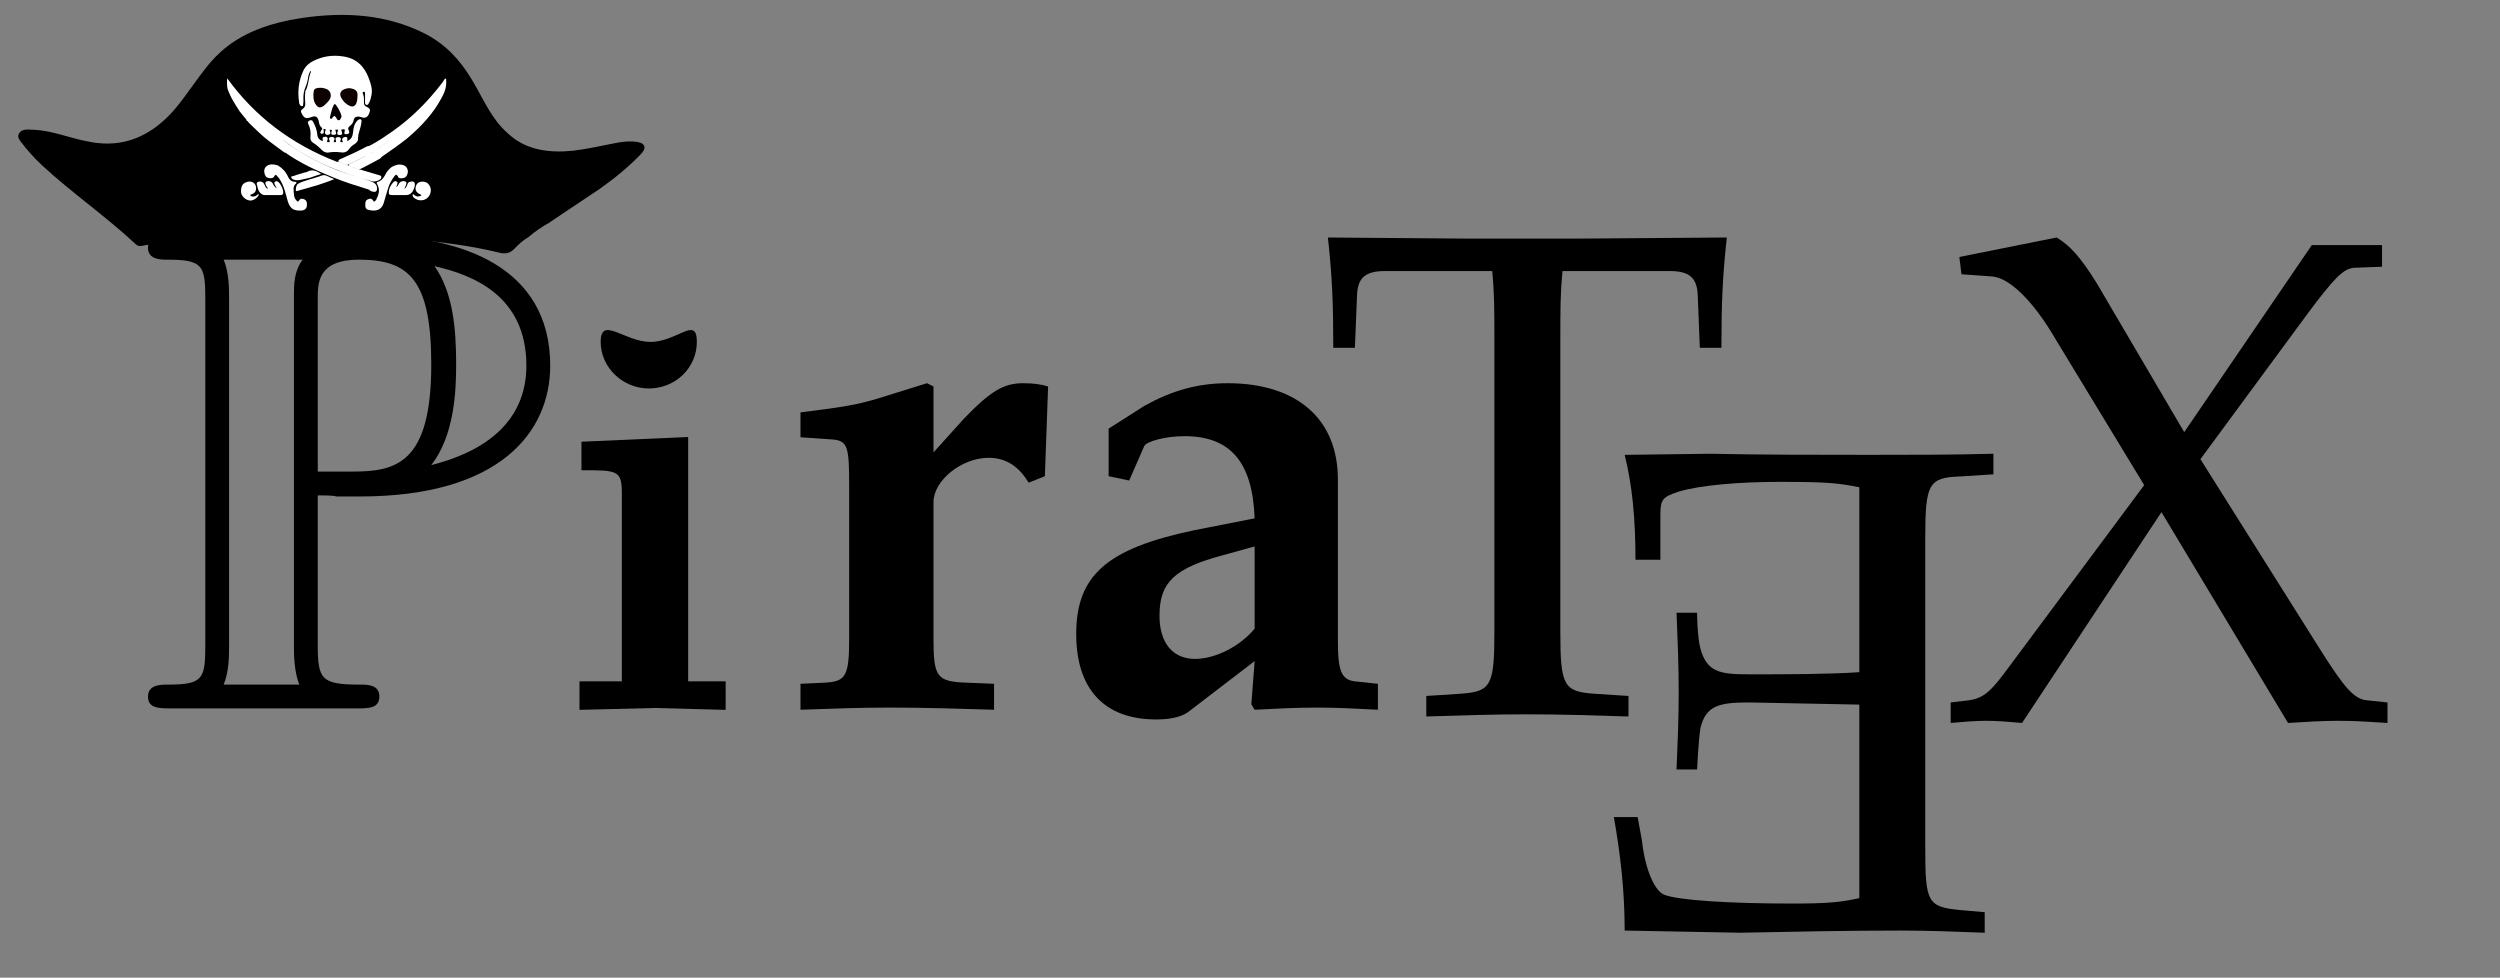 <?xml version="1.0" encoding="UTF-8" standalone="no"?>
<svg
   xmlns:dc="http://purl.org/dc/elements/1.1/"
   xmlns:cc="http://creativecommons.org/ns#"
   xmlns:rdf="http://www.w3.org/1999/02/22-rdf-syntax-ns#"
   xmlns:svg="http://www.w3.org/2000/svg"
   xmlns="http://www.w3.org/2000/svg"
   xmlns:sodipodi="http://sodipodi.sourceforge.net/DTD/sodipodi-0.dtd"
   xmlns:inkscape="http://www.inkscape.org/namespaces/inkscape"
   width="239.345pt"
   height="93.6pt"
   viewBox="0 0 239.345 93.6"
   version="1.2"
   id="svg51"
   sodipodi:docname="piratex4.svg"
   inkscape:version="0.92.3 (2405546, 2018-03-11)">
  <rect x="0" y="0" width="239.345" height="93.6" fill="#808080" stroke="none"/>
  <defs
     id="defs55" />
  <sodipodi:namedview
     pagecolor="#ffffff"
     bordercolor="#666666"
     borderopacity="1"
     objecttolerance="10"
     gridtolerance="10"
     guidetolerance="10"
     inkscape:pageopacity="0"
     inkscape:pageshadow="2"
     inkscape:window-width="1301"
     inkscape:window-height="744"
     id="namedview53"
     showgrid="false"
     inkscape:zoom="3.7853245"
     inkscape:cx="150.61053"
     inkscape:cy="72.262123"
     inkscape:window-x="65"
     inkscape:window-y="24"
     inkscape:window-maximized="1"
     inkscape:current-layer="svg51" />
  <g
     id="surface333">
    <path
       style=" stroke:none;fill-rule:nonzero;fill:rgb(0%,0%,0%);fill-opacity:1;"
       d="M 30.422 47.426 C 30.727 47.426 32.078 47.426 32.176 47.531 L 34.457 47.531 C 47.914 47.531 52.676 41.32 52.676 35.004 C 52.676 25.586 44.184 22.582 35.699 22.582 L 16.445 22.582 C 15.203 22.582 14.168 22.582 14.168 23.723 C 14.168 24.859 15.41 24.859 15.926 24.859 C 19.449 24.859 19.656 25.379 19.656 28.691 L 19.656 61.711 C 19.656 65.023 19.449 65.543 16.031 65.543 C 15.41 65.543 14.168 65.543 14.168 66.68 C 14.168 67.82 15.203 67.82 16.445 67.82 L 34.145 67.82 C 35.285 67.82 36.32 67.82 36.32 66.68 C 36.32 65.543 35.18 65.543 34.457 65.543 C 30.727 65.543 30.422 65.023 30.422 61.711 Z M 41.289 44.527 C 43.465 41.734 43.672 37.594 43.672 34.902 C 43.672 31.383 43.355 27.965 41.598 25.48 C 45.219 26.309 50.395 28.277 50.395 35.004 C 50.395 39.664 47.395 42.977 41.289 44.527 Z M 30.422 28.484 C 30.422 27.137 30.422 24.859 34.352 24.859 C 39.117 24.859 41.289 26.723 41.289 34.902 C 41.289 44.426 37.875 45.148 33.73 45.148 L 30.422 45.148 Z M 21.414 65.543 C 21.93 64.301 21.93 62.746 21.93 61.918 L 21.93 28.484 C 21.93 27.656 21.93 26.102 21.414 24.859 L 28.969 24.859 C 28.141 26 28.141 27.242 28.141 28.277 L 28.141 61.918 C 28.141 62.539 28.141 64.301 28.66 65.543 Z M 21.414 65.543 "
       id="path2" />
    <path
       style=" stroke:none;fill-rule:nonzero;fill:rgb(0%,0%,0%);fill-opacity:1;"
       d="M 100.344 37 C 99.719 36.793 98.891 36.688 97.965 36.688 C 96.098 36.688 94.855 37.414 92.266 40.102 L 89.371 43.312 L 89.371 37 L 88.75 36.688 L 84.094 38.137 C 82.02 38.758 80.781 38.965 76.637 39.48 L 76.637 41.863 L 79.637 42.07 C 81.195 42.172 81.297 42.793 81.297 46.625 L 81.297 61.117 C 81.297 64.738 80.988 65.258 78.918 65.359 L 76.637 65.465 L 76.637 67.949 C 79.539 67.844 82.332 67.742 85.129 67.742 C 88.438 67.742 91.852 67.844 95.168 67.949 L 95.168 65.465 L 92.582 65.359 C 89.68 65.258 89.371 64.844 89.371 61.117 L 89.371 48.074 C 89.371 46.004 92.059 43.828 94.652 43.828 C 96.305 43.828 97.551 44.656 98.477 46.211 L 100.035 45.59 Z M 100.344 37 "
       id="path4" />
    <path
       style=" stroke:none;fill-rule:nonzero;fill:rgb(0%,0%,0%);fill-opacity:1;"
       d="M 131.918 67.949 L 131.918 65.465 L 129.949 65.258 C 128.395 65.152 128.086 64.324 128.086 61.219 L 128.086 45.898 C 128.086 40.102 124.152 36.688 117.527 36.688 C 114.629 36.688 112.141 37.414 109.555 38.859 L 106.137 41.035 L 106.137 45.59 L 108.105 46.004 L 109.555 42.691 C 109.762 42.277 111.52 41.758 113.383 41.758 C 117.73 41.758 119.91 44.141 120.117 49.625 L 114.32 50.766 C 105.93 52.523 103.035 55.113 103.035 60.703 C 103.035 65.98 105.723 68.879 110.695 68.879 C 112.25 68.879 113.285 68.57 113.906 68.051 L 120.117 63.289 L 119.801 67.43 L 120.117 67.949 C 122.082 67.844 124.152 67.742 126.121 67.742 C 127.98 67.742 129.949 67.844 131.918 67.949 Z M 120.117 60.184 C 118.766 61.84 116.387 63.082 114.422 63.082 C 112.25 63.082 111.008 61.531 111.008 58.941 C 111.008 55.734 112.457 54.387 117.113 53.145 L 120.117 52.316 Z M 120.117 60.184 "
       id="path6" />
    <path
       style=" stroke:none;fill-rule:nonzero;fill:rgb(0%,0%,0%);fill-opacity:1;"
       d="M 165.324 22.738 L 151.039 22.844 L 140.586 22.844 L 127.129 22.738 C 127.543 26.465 127.645 29.055 127.645 33.297 L 129.715 33.297 L 129.926 28.121 C 130.027 26.57 130.754 25.949 132.617 25.949 L 142.863 25.949 C 143.07 28.121 143.07 29.676 143.07 32.574 L 143.07 60.418 C 143.07 65.699 142.758 66.215 139.758 66.422 L 136.551 66.629 L 136.551 68.594 C 139.758 68.492 142.965 68.387 146.176 68.387 C 149.383 68.387 152.695 68.492 155.906 68.594 L 155.906 66.629 L 152.695 66.422 C 149.695 66.215 149.383 65.699 149.383 60.418 L 149.383 32.574 C 149.383 29.57 149.383 28.121 149.59 25.949 L 159.84 25.949 C 161.703 25.949 162.426 26.57 162.531 28.121 L 162.738 33.297 L 164.805 33.297 C 164.805 29.055 164.91 26.465 165.324 22.738 Z M 165.324 22.738 "
       id="path8" />
    <path
       style=" stroke:none;fill-rule:nonzero;fill:rgb(0%,0%,0%);fill-opacity:1;"
       d="M 228.574 69.215 L 228.574 67.25 L 226.602 67.043 C 225.363 66.938 224.43 65.801 222.258 62.387 L 210.664 43.961 L 220.805 30.191 C 223.5 26.57 224.328 25.742 225.363 25.637 L 228.051 25.535 L 228.051 23.465 L 221.328 23.465 L 209.113 41.371 L 200.723 27.086 C 199.176 24.602 198.137 23.465 196.895 22.738 L 187.582 24.602 L 187.789 26.258 L 190.684 26.465 C 192.344 26.57 194.621 28.742 196.793 32.469 L 205.281 46.445 L 192.344 63.836 C 190.684 66.109 189.961 66.836 188.508 67.043 L 186.754 67.25 L 186.754 69.215 C 187.887 69.113 189.031 69.008 190.168 69.008 C 191.305 69.008 192.445 69.113 193.586 69.215 L 206.934 49.031 L 219.051 69.215 C 220.707 69.113 222.258 69.008 223.914 69.008 C 225.465 69.008 227.016 69.113 228.574 69.215 Z M 228.574 69.215 "
       id="path10" />
    <path
       style=" stroke:none;fill-rule:nonzero;fill:rgb(0%,0%,0%);fill-opacity:1;"
       d="M 154.508 78.223 L 156.785 78.223 L 157.199 80.5 C 157.508 83.293 158.438 85.363 159.375 85.676 C 160.715 86.191 165.586 86.504 171.48 86.504 C 174.902 86.504 176.141 86.398 178.008 85.984 L 178.008 67.457 L 167.449 67.25 C 164.551 67.25 163.305 67.559 162.789 69.734 C 162.582 71.184 162.477 73.668 162.477 73.668 L 160.508 73.668 C 160.617 71.184 160.715 68.699 160.715 66.316 C 160.715 63.73 160.617 61.246 160.508 58.66 L 162.477 58.66 C 162.477 58.66 162.477 60.832 162.789 62.074 C 163.41 64.352 164.652 64.559 167.449 64.559 C 170.758 64.559 175.105 64.559 178.008 64.352 L 178.008 46.652 C 175.934 46.238 174.902 46.133 170.344 46.133 C 166.512 46.133 162.789 46.445 160.715 47.066 C 159.168 47.582 158.961 47.789 158.961 49.344 L 158.961 53.586 L 156.578 53.586 C 156.578 49.652 156.266 46.445 155.543 43.547 L 163.719 43.441 C 168.895 43.547 173.965 43.547 179.043 43.547 C 182.973 43.547 186.91 43.547 190.844 43.441 L 190.844 45.41 L 187.633 45.617 C 184.633 45.719 184.32 46.34 184.32 51.516 L 184.32 81.121 C 184.32 86.398 184.527 86.812 187.633 87.125 L 190.012 87.332 L 190.012 89.297 C 187.324 89.195 184.633 89.09 181.938 89.09 C 176.867 89.09 171.688 89.195 166.621 89.297 L 155.543 89.09 C 155.543 85.262 155.129 81.742 154.508 78.223 Z M 154.508 78.223 "
       id="path12" />
    <path
       style=" stroke:none;fill-rule:evenodd;fill:rgb(0%,0%,0%);fill-opacity:1;"
       d="M 52.676 21.266 C 51.875 21.703 51.176 22.195 50.551 22.738 C 49.98 23.051 49.594 23.465 49.18 23.879 C 48.797 24.238 48.406 24.344 47.785 24.188 C 45.07 23.516 42.219 23.18 39.375 22.895 C 34.871 22.402 30.312 22.168 25.738 22.301 C 21.723 22.402 17.762 22.715 13.855 23.488 C 13.574 23.543 13.289 23.645 13.004 23.387 C 10.18 20.746 6.844 18.441 4 15.805 C 3.25 15.105 2.598 14.355 1.977 13.551 C 1.75 13.266 1.641 12.984 1.879 12.699 C 2.105 12.387 2.551 12.387 2.965 12.414 C 4.258 12.438 5.449 12.777 6.637 13.113 C 7.18 13.266 7.754 13.422 8.344 13.527 C 11.168 14.148 13.469 13.398 15.383 11.793 C 16.727 10.68 17.586 9.359 18.543 8.066 C 19.293 7.031 20.043 5.969 21.051 5.039 C 23.094 3.148 25.812 2.191 28.867 1.727 C 33.035 1.105 36.965 1.391 40.488 3.125 C 42.66 4.184 44.035 5.762 45.094 7.496 C 45.949 8.867 46.57 10.344 47.602 11.688 C 47.965 12.156 48.406 12.594 48.895 13.008 C 50.453 14.328 52.496 14.664 54.824 14.434 C 56.141 14.277 57.434 13.992 58.73 13.734 C 59.352 13.605 60 13.5 60.672 13.551 C 61.707 13.605 61.992 14.07 61.395 14.715 C 60.23 15.934 58.883 17.047 57.414 18.082 C 55.836 19.141 54.254 20.203 52.652 21.266 Z M 52.676 21.266 "
       id="path14" />
    <path
       style="stroke:none;fill-rule:evenodd;fill:#ffffff;fill-opacity:1"
       d="M 32.383 12.414 C 32.285 12.414 32.207 12.414 32.102 12.414 C 32.129 12.492 32.129 12.57 32.156 12.645 C 32.23 12.828 32.156 12.906 31.949 12.906 C 31.715 12.906 31.688 12.879 31.742 12.594 C 31.793 12.414 31.793 12.414 31.535 12.438 C 31.555 12.465 31.586 12.492 31.586 12.543 C 31.633 12.645 31.688 12.777 31.555 12.852 C 31.457 12.93 31.301 12.93 31.199 12.879 C 31.07 12.777 31.121 12.645 31.141 12.543 C 31.25 12.336 31.121 12.363 30.965 12.336 C 30.992 12.438 30.992 12.516 30.992 12.621 C 30.992 12.672 31.012 12.75 30.934 12.777 C 30.863 12.801 30.785 12.828 30.707 12.777 C 30.629 12.699 30.676 12.621 30.707 12.57 C 30.727 12.516 30.758 12.492 30.785 12.438 C 30.883 12.336 30.863 12.258 30.758 12.18 C 30.551 12 30.551 11.742 30.5 11.535 C 30.391 11.172 30.215 11.066 29.848 11.195 C 29.828 11.195 29.801 11.223 29.77 11.223 C 29.305 11.379 29.152 11.328 28.922 10.938 C 28.762 10.629 28.762 10.602 29.02 10.395 C 29.176 10.266 29.227 10.137 29.227 9.957 C 29.227 9.594 29.152 9.23 29.227 8.867 C 29.227 8.844 29.207 8.789 29.227 8.738 C 29.562 8.168 29.512 7.473 29.77 6.875 C 29.77 6.852 29.77 6.824 29.77 6.746 C 29.562 7.004 29.512 7.266 29.488 7.523 C 29.434 7.754 29.383 8.016 29.281 8.246 C 29.098 8.66 29.02 9.074 29.051 9.543 C 29.051 9.695 29.051 9.852 29.02 10.031 C 29.02 10.109 29 10.164 28.922 10.164 C 28.867 10.164 28.812 10.137 28.762 10.109 C 28.684 10.008 28.633 9.902 28.633 9.773 C 28.477 8.738 28.586 7.73 29.051 6.746 C 29.258 6.332 29.594 6.023 30.035 5.816 C 30.934 5.375 31.871 5.246 32.852 5.402 C 34.145 5.582 34.895 6.383 35.309 7.496 C 35.492 7.988 35.676 8.531 35.57 9.074 C 35.516 9.359 35.465 9.617 35.309 9.879 C 35.258 9.98 35.211 10.086 35.078 10.031 C 34.949 10.008 34.949 9.902 34.949 9.824 C 34.949 9.543 34.949 9.258 34.949 8.973 C 34.949 8.922 34.949 8.844 34.895 8.789 C 34.871 8.766 34.797 8.789 34.766 8.816 C 34.664 8.867 34.742 8.945 34.766 9.023 C 34.871 9.281 34.844 9.566 34.844 9.852 C 34.844 10.031 34.926 10.164 35.133 10.238 C 35.438 10.395 35.492 10.523 35.34 10.859 C 35.211 11.195 35.004 11.328 34.688 11.25 C 34.59 11.223 34.508 11.195 34.43 11.172 C 34.145 11.121 33.914 11.223 33.863 11.48 C 33.836 11.742 33.68 11.922 33.473 12.078 C 33.32 12.207 33.293 12.309 33.395 12.492 C 33.5 12.723 33.395 12.852 33.137 12.852 C 32.879 12.852 32.98 12.645 33.008 12.543 C 33.035 12.363 32.98 12.363 32.801 12.387 C 32.594 12.387 32.699 12.492 32.723 12.594 C 32.801 12.852 32.75 12.93 32.516 12.93 C 32.383 12.93 32.258 12.879 32.285 12.699 C 32.309 12.594 32.363 12.516 32.383 12.414 Z M 32.383 12.414 "
       id="path16" />
    <path
       style="stroke:none;fill-rule:evenodd;fill:#ffffff;fill-opacity:1"
       d="M 23.59 11.457 C 23.383 11.195 23.145 10.938 22.938 10.652 C 22.711 10.316 22.504 9.957 22.297 9.617 C 22.113 9.309 21.98 8.996 21.852 8.688 C 21.699 8.301 21.723 7.91 21.754 7.496 C 24.387 11.145 27.91 13.812 32.258 15.492 C 32.516 15.441 32.75 15.621 32.98 15.699 C 34.016 16.113 35.102 16.426 36.168 16.734 C 36.297 16.785 36.504 16.785 36.504 16.941 C 36.527 17.125 36.375 17.199 36.215 17.277 C 35.98 17.383 35.754 17.406 35.516 17.332 C 34.43 17.02 33.344 16.684 32.285 16.297 C 30.629 15.648 29.074 14.82 27.625 13.812 C 27.391 13.629 27.16 13.449 26.926 13.242 C 27.652 13.863 28.453 14.379 29.281 14.848 C 31.012 15.855 32.879 16.555 34.82 17.125 C 35.102 17.227 35.387 17.305 35.676 17.434 C 35.98 17.562 36.137 17.82 36.09 18.133 C 36.09 18.289 35.98 18.391 35.801 18.367 C 35.645 18.34 35.438 18.312 35.34 18.16 C 34.176 17.797 32.98 17.434 31.871 16.969 C 30.262 16.32 28.715 15.598 27.312 14.613 C 27.289 14.613 27.238 14.586 27.211 14.586 C 26.695 14.199 26.176 13.836 25.684 13.449 C 25.195 13.086 24.754 12.645 24.289 12.207 C 24.102 12 23.875 11.844 23.715 11.609 C 23.637 11.586 23.59 11.535 23.59 11.457 Z M 23.59 11.457 "
       id="path18" />
    <path
       style="stroke:none;fill-rule:evenodd;fill:#ffffff;fill-opacity:1"
       d="M 35.309 13.992 C 36.137 13.578 36.867 13.059 37.617 12.543 C 39.453 11.25 41.004 9.672 42.348 7.91 C 42.426 7.809 42.477 7.703 42.531 7.625 C 42.586 7.574 42.586 7.523 42.66 7.523 C 42.738 7.547 42.715 7.625 42.715 7.68 C 42.762 8.246 42.605 8.789 42.324 9.281 C 41.52 10.836 40.332 12.102 38.988 13.242 C 38.211 13.863 37.352 14.457 36.527 15.027 C 36.473 15.129 36.395 15.184 36.297 15.234 C 35.754 15.543 35.18 15.828 34.637 16.113 C 34.457 16.219 34.277 16.219 34.094 16.141 C 33.914 16.062 33.73 16.012 33.551 15.957 C 33.473 15.906 33.395 15.906 33.395 15.805 C 33.395 15.727 33.473 15.699 33.527 15.676 C 34.094 15.414 34.664 15.129 35.18 14.82 C 36.008 14.328 36.84 13.836 37.281 13.422 C 36.938 13.734 36.297 14.148 35.625 14.562 C 34.895 15 34.121 15.391 33.344 15.75 C 33.266 15.805 33.164 15.805 33.086 15.777 C 32.906 15.699 32.699 15.621 32.516 15.52 C 32.363 15.441 32.336 15.391 32.492 15.285 C 32.543 15.234 32.594 15.207 32.645 15.207 C 33.473 14.848 34.301 14.457 35.078 14.043 C 35.156 14.02 35.23 13.965 35.309 13.992 Z M 35.309 13.992 "
       id="path20" />
    <path
       style="stroke:none;fill-rule:evenodd;fill:#ffffff;fill-opacity:1"
       d="M 34.301 13.086 C 34.301 13.113 34.25 13.137 34.277 13.164 C 34.328 13.527 34.094 13.707 33.809 13.887 C 33.629 13.992 33.5 14.172 33.371 14.328 C 33.188 14.562 32.93 14.641 32.621 14.586 C 32.207 14.535 31.793 14.535 31.379 14.613 C 31.141 14.613 30.965 14.508 30.805 14.355 C 30.551 14.094 30.262 13.836 29.957 13.656 C 29.77 13.527 29.695 13.344 29.719 13.137 C 29.77 12.699 29.719 12.285 29.512 11.871 C 29.434 11.715 29.488 11.609 29.641 11.535 C 29.801 11.457 29.926 11.535 29.977 11.664 C 30.184 12.051 30.344 12.438 30.371 12.852 C 30.391 13.164 30.578 13.449 30.914 13.5 C 30.934 13.371 30.785 13.215 30.992 13.113 C 31.121 13.086 31.219 13.059 31.301 13.137 C 31.48 13.266 31.277 13.422 31.328 13.605 C 31.379 13.605 31.48 13.605 31.555 13.605 C 31.613 13.449 31.406 13.293 31.555 13.164 C 31.664 13.086 31.844 13.086 31.949 13.164 C 32.129 13.266 31.949 13.449 31.949 13.605 C 32.102 13.629 32.23 13.629 32.156 13.422 C 32.129 13.344 32.078 13.215 32.207 13.164 C 32.336 13.113 32.438 13.113 32.543 13.164 C 32.699 13.242 32.621 13.344 32.594 13.449 C 32.594 13.473 32.594 13.527 32.57 13.578 C 32.645 13.629 32.723 13.605 32.828 13.605 C 32.777 13.449 32.672 13.293 32.879 13.164 C 32.98 13.113 33.113 13.086 33.188 13.137 C 33.32 13.215 33.215 13.371 33.242 13.5 C 33.68 13.344 33.758 13.008 33.809 12.621 C 33.836 12.23 33.914 11.871 34.199 11.559 C 34.25 11.508 34.301 11.457 34.383 11.43 C 34.535 11.379 34.637 11.43 34.613 11.609 C 34.59 12.023 34.43 12.414 34.328 12.828 C 34.301 12.906 34.301 12.984 34.301 13.086 Z M 34.301 13.086 "
       id="path22" />
    <path
       style="stroke:none;fill-rule:evenodd;fill:#ffffff;fill-opacity:1"
       d="M 26.59 15.828 C 27.031 16.09 27.367 16.449 27.574 16.918 C 27.703 17.176 27.883 17.406 28.246 17.406 C 28.324 17.406 28.402 17.434 28.379 17.539 C 27.988 17.82 28.117 18.234 28.141 18.598 C 28.141 18.883 28.27 19.141 28.531 19.324 C 28.66 19.168 28.738 18.961 29 19.039 C 29.305 19.117 29.414 19.297 29.383 19.684 C 29.355 19.969 29.176 20.125 28.891 20.152 C 28.117 20.203 27.781 19.996 27.551 19.27 C 27.344 18.52 27.184 17.746 26.719 17.07 C 26.668 17.02 26.617 16.941 26.562 16.891 C 26.434 16.711 26.355 16.684 26.254 16.891 C 26.152 17.148 25.582 17.098 25.426 16.863 C 25.27 16.605 25.246 16.27 25.402 16.035 C 25.551 15.805 25.891 15.699 26.227 15.75 C 26.355 15.777 26.461 15.805 26.59 15.828 Z M 26.59 15.828 "
       id="path24" />
    <path
       style="stroke:none;fill-rule:evenodd;fill:#ffffff;fill-opacity:1"
       d="M 36.059 19.012 C 36.297 18.547 36.375 18.105 36.113 17.641 C 36.039 17.512 36.039 17.434 36.168 17.406 C 36.527 17.305 36.711 17.047 36.867 16.762 C 37.016 16.449 37.223 16.191 37.508 15.984 C 37.844 15.805 38.18 15.676 38.594 15.805 C 38.91 15.883 39.09 16.219 39.039 16.527 C 38.961 16.941 38.754 17.07 38.367 17.07 C 38.211 17.07 38.105 16.992 38.082 16.863 C 37.973 16.684 37.875 16.711 37.766 16.863 C 37.508 17.199 37.301 17.562 37.176 17.953 C 37.016 18.441 36.887 18.934 36.73 19.453 C 36.504 20.152 35.93 20.254 35.309 20.098 C 35.027 20.047 34.949 19.867 34.973 19.531 C 34.973 19.246 35.078 19.117 35.34 19.039 C 35.57 18.961 35.699 19.141 35.801 19.324 C 35.906 19.246 36.039 19.168 36.059 19.012 Z M 36.059 19.012 "
       id="path26" />
    <path
       style="stroke:none;fill-rule:evenodd;fill:#ffffff;fill-opacity:1"
       d="M 25.66 18.055 C 25.551 17.898 25.453 17.77 25.426 17.613 C 25.375 17.512 25.402 17.434 25.504 17.383 C 25.738 17.277 26.047 17.383 26.125 17.59 C 26.203 17.77 26.305 17.898 26.512 18.055 C 26.434 17.875 26.332 17.746 26.281 17.613 C 26.254 17.539 26.254 17.461 26.332 17.406 C 26.41 17.332 26.488 17.332 26.59 17.383 C 26.848 17.512 27.184 18.234 27.105 18.52 C 27.082 18.648 26.953 18.676 26.848 18.676 C 26.355 18.676 25.84 18.676 25.344 18.676 C 25.09 18.676 24.91 18.496 24.781 18.289 C 24.703 18.133 24.652 17.953 24.625 17.77 C 24.574 17.641 24.516 17.484 24.723 17.406 C 24.91 17.332 25.195 17.406 25.27 17.59 C 25.344 17.691 25.375 17.82 25.453 17.953 C 25.504 18.004 25.531 18.055 25.66 18.055 Z M 25.66 18.055 "
       id="path28" />
    <path
       style="stroke:none;fill-rule:evenodd;fill:#ffffff;fill-opacity:1"
       d="M 38.703 18.082 C 38.883 17.977 38.934 17.848 38.988 17.691 C 39.039 17.562 39.09 17.434 39.246 17.406 C 39.605 17.305 39.758 17.434 39.711 17.797 C 39.66 17.977 39.605 18.184 39.477 18.367 C 39.344 18.547 39.168 18.676 38.883 18.676 C 38.445 18.676 38.004 18.676 37.559 18.676 C 37.254 18.676 37.203 18.598 37.223 18.34 C 37.254 17.977 37.43 17.719 37.637 17.461 C 37.746 17.355 37.844 17.305 37.973 17.383 C 38.105 17.434 38.051 17.539 38.031 17.641 C 38.004 17.746 37.953 17.82 37.926 17.926 C 38.082 17.82 38.133 17.691 38.211 17.562 C 38.289 17.383 38.625 17.277 38.801 17.383 C 38.91 17.406 38.91 17.484 38.91 17.562 C 38.883 17.746 38.781 17.898 38.703 18.082 Z M 38.703 18.082 "
       id="path30" />
    <path
       style="stroke:none;fill-rule:evenodd;fill:#ffffff;fill-opacity:1"
       d="M 28.477 17.641 C 28.844 17.383 29.305 17.305 29.719 17.148 C 30.086 17.047 30.449 16.941 30.785 16.812 C 30.965 16.734 31.121 16.762 31.301 16.84 C 31.508 16.941 31.742 17.047 32 17.148 C 31.457 17.383 30.934 17.539 30.422 17.719 C 29.801 17.898 29.152 18.082 28.531 18.262 C 28.348 18.34 28.301 18.289 28.324 18.133 C 28.324 17.953 28.379 17.77 28.477 17.641 Z M 28.477 17.641 "
       id="path32" />
    <path
       style="stroke:none;fill-rule:evenodd;fill:#ffffff;fill-opacity:1"
       d="M 39.531 18.574 C 39.738 18.727 39.891 18.883 40.176 18.781 C 40.227 18.754 40.332 18.754 40.332 18.676 C 40.332 18.625 40.254 18.625 40.203 18.598 C 39.84 18.418 39.711 18.16 39.812 17.848 C 39.867 17.613 40.02 17.461 40.254 17.406 C 40.539 17.355 40.848 17.406 41.031 17.641 C 41.496 18.184 41.16 19.062 40.434 19.168 C 40.125 19.219 39.84 19.117 39.605 18.91 C 39.531 18.805 39.453 18.727 39.531 18.574 Z M 39.531 18.574 "
       id="path34" />
    <path
       style="stroke:none;fill-rule:evenodd;fill:#ffffff;fill-opacity:1"
       d="M 24.801 18.598 C 24.676 18.934 24.238 19.246 23.895 19.195 C 23.48 19.141 23.094 18.754 23.07 18.367 C 23.07 18.133 23.094 17.898 23.223 17.691 C 23.43 17.434 23.844 17.305 24.16 17.434 C 24.445 17.562 24.574 17.875 24.496 18.211 C 24.445 18.418 24.289 18.52 24.102 18.598 C 24.051 18.598 23.973 18.625 23.973 18.703 C 24.004 18.805 24.082 18.805 24.133 18.805 C 24.289 18.832 24.445 18.805 24.574 18.703 C 24.652 18.648 24.703 18.574 24.801 18.598 Z M 24.801 18.598 "
       id="path36" />
    <path
       style="stroke:none;fill-rule:evenodd;fill:#ffffff;fill-opacity:1"
       d="M 29.672 17.02 C 29.355 17.098 29.051 17.148 28.738 17.227 C 28.477 17.277 28.246 17.277 28.012 17.148 C 27.934 17.098 27.883 17.02 27.883 16.941 C 27.883 16.863 27.988 16.863 28.062 16.863 C 28.402 16.734 28.762 16.633 29.129 16.527 C 29.207 16.504 29.305 16.504 29.414 16.449 C 29.902 16.164 30.312 16.371 30.758 16.656 C 30.391 16.762 30.035 16.891 29.672 17.02 Z M 29.672 17.02 "
       id="path38" />
    <path
       style=" stroke:none;fill-rule:evenodd;fill:rgb(4.706%,0%,0%);fill-opacity:1;"
       d="M 30.707 8.402 C 30.836 8.402 30.992 8.43 31.141 8.48 C 31.664 8.609 31.844 9.203 31.48 9.645 C 31.328 9.824 31.172 9.98 30.992 10.137 C 30.629 10.371 30.449 10.344 30.184 9.93 C 29.977 9.566 29.977 9.129 30.035 8.715 C 30.086 8.48 30.293 8.402 30.707 8.402 Z M 30.707 8.402 "
       id="path40" />
    <path
       style=" stroke:none;fill-rule:evenodd;fill:rgb(4.706%,0%,0%);fill-opacity:1;"
       d="M 34.223 9.258 C 34.199 9.41 34.223 9.543 34.176 9.672 C 34.094 10.137 33.809 10.316 33.422 10.109 C 33.113 9.957 32.879 9.723 32.699 9.41 C 32.465 9.051 32.57 8.715 32.93 8.559 C 33.188 8.453 33.422 8.402 33.68 8.48 C 34.094 8.582 34.277 8.766 34.223 9.258 Z M 34.223 9.258 "
       id="path42" />
    <path
       style=" stroke:none;fill-rule:evenodd;fill:rgb(1.961%,0%,0%);fill-opacity:1;"
       d="M 32.699 11.121 C 32.699 11.195 32.645 11.25 32.645 11.301 C 32.594 11.402 32.543 11.508 32.438 11.508 C 32.309 11.535 32.285 11.43 32.23 11.352 C 32.23 11.352 32.207 11.328 32.207 11.301 C 32.027 11.043 32.027 11.043 31.82 11.273 C 31.793 11.328 31.742 11.402 31.688 11.379 C 31.613 11.352 31.555 11.273 31.586 11.223 C 31.688 10.836 31.762 10.422 31.949 10.059 C 31.969 9.98 32.051 9.93 32.129 10.008 C 32.383 10.344 32.594 10.707 32.699 11.121 Z M 32.699 11.121 "
       id="path44" />
    <path
       style="fill:none;stroke-width:2.267;stroke-linecap:butt;stroke-linejoin:miter;stroke:rgb(0%,0%,0%);stroke-opacity:1;stroke-miterlimit:4;"
       d="M 114.533 38.895 C 120.201 38.844 127.81 38.895 132.549 38.895 "
       transform="matrix(1,0,0,1,-95.346,-16.364)"
       id="path46" />
    <path
       style="fill:#000000;fill-opacity:1;fill-rule:nonzero;stroke:none"
       d="M 69.473,67.961 V 65.23 H 65.883 V 41.836 l -10.215,0.453 v 2.73 c 3.5,0 3.867,0 3.867,2.277 v 17.934 h -4.055 v 2.73 L 62.664,67.781 Z M 66.715,32.73 c 0,-2.547 -1.87,0.003 -4.444,0.003 -2.484,0 -4.763,-2.549 -4.763,-0.003 0,2.461 2.121,4.461 4.605,4.461 2.574,0 4.602,-2 4.602,-4.461 z"
       id="path48"
       inkscape:connector-curvature="0"
       sodipodi:nodetypes="ccccccscccccsssss" />
  </g>
</svg>
